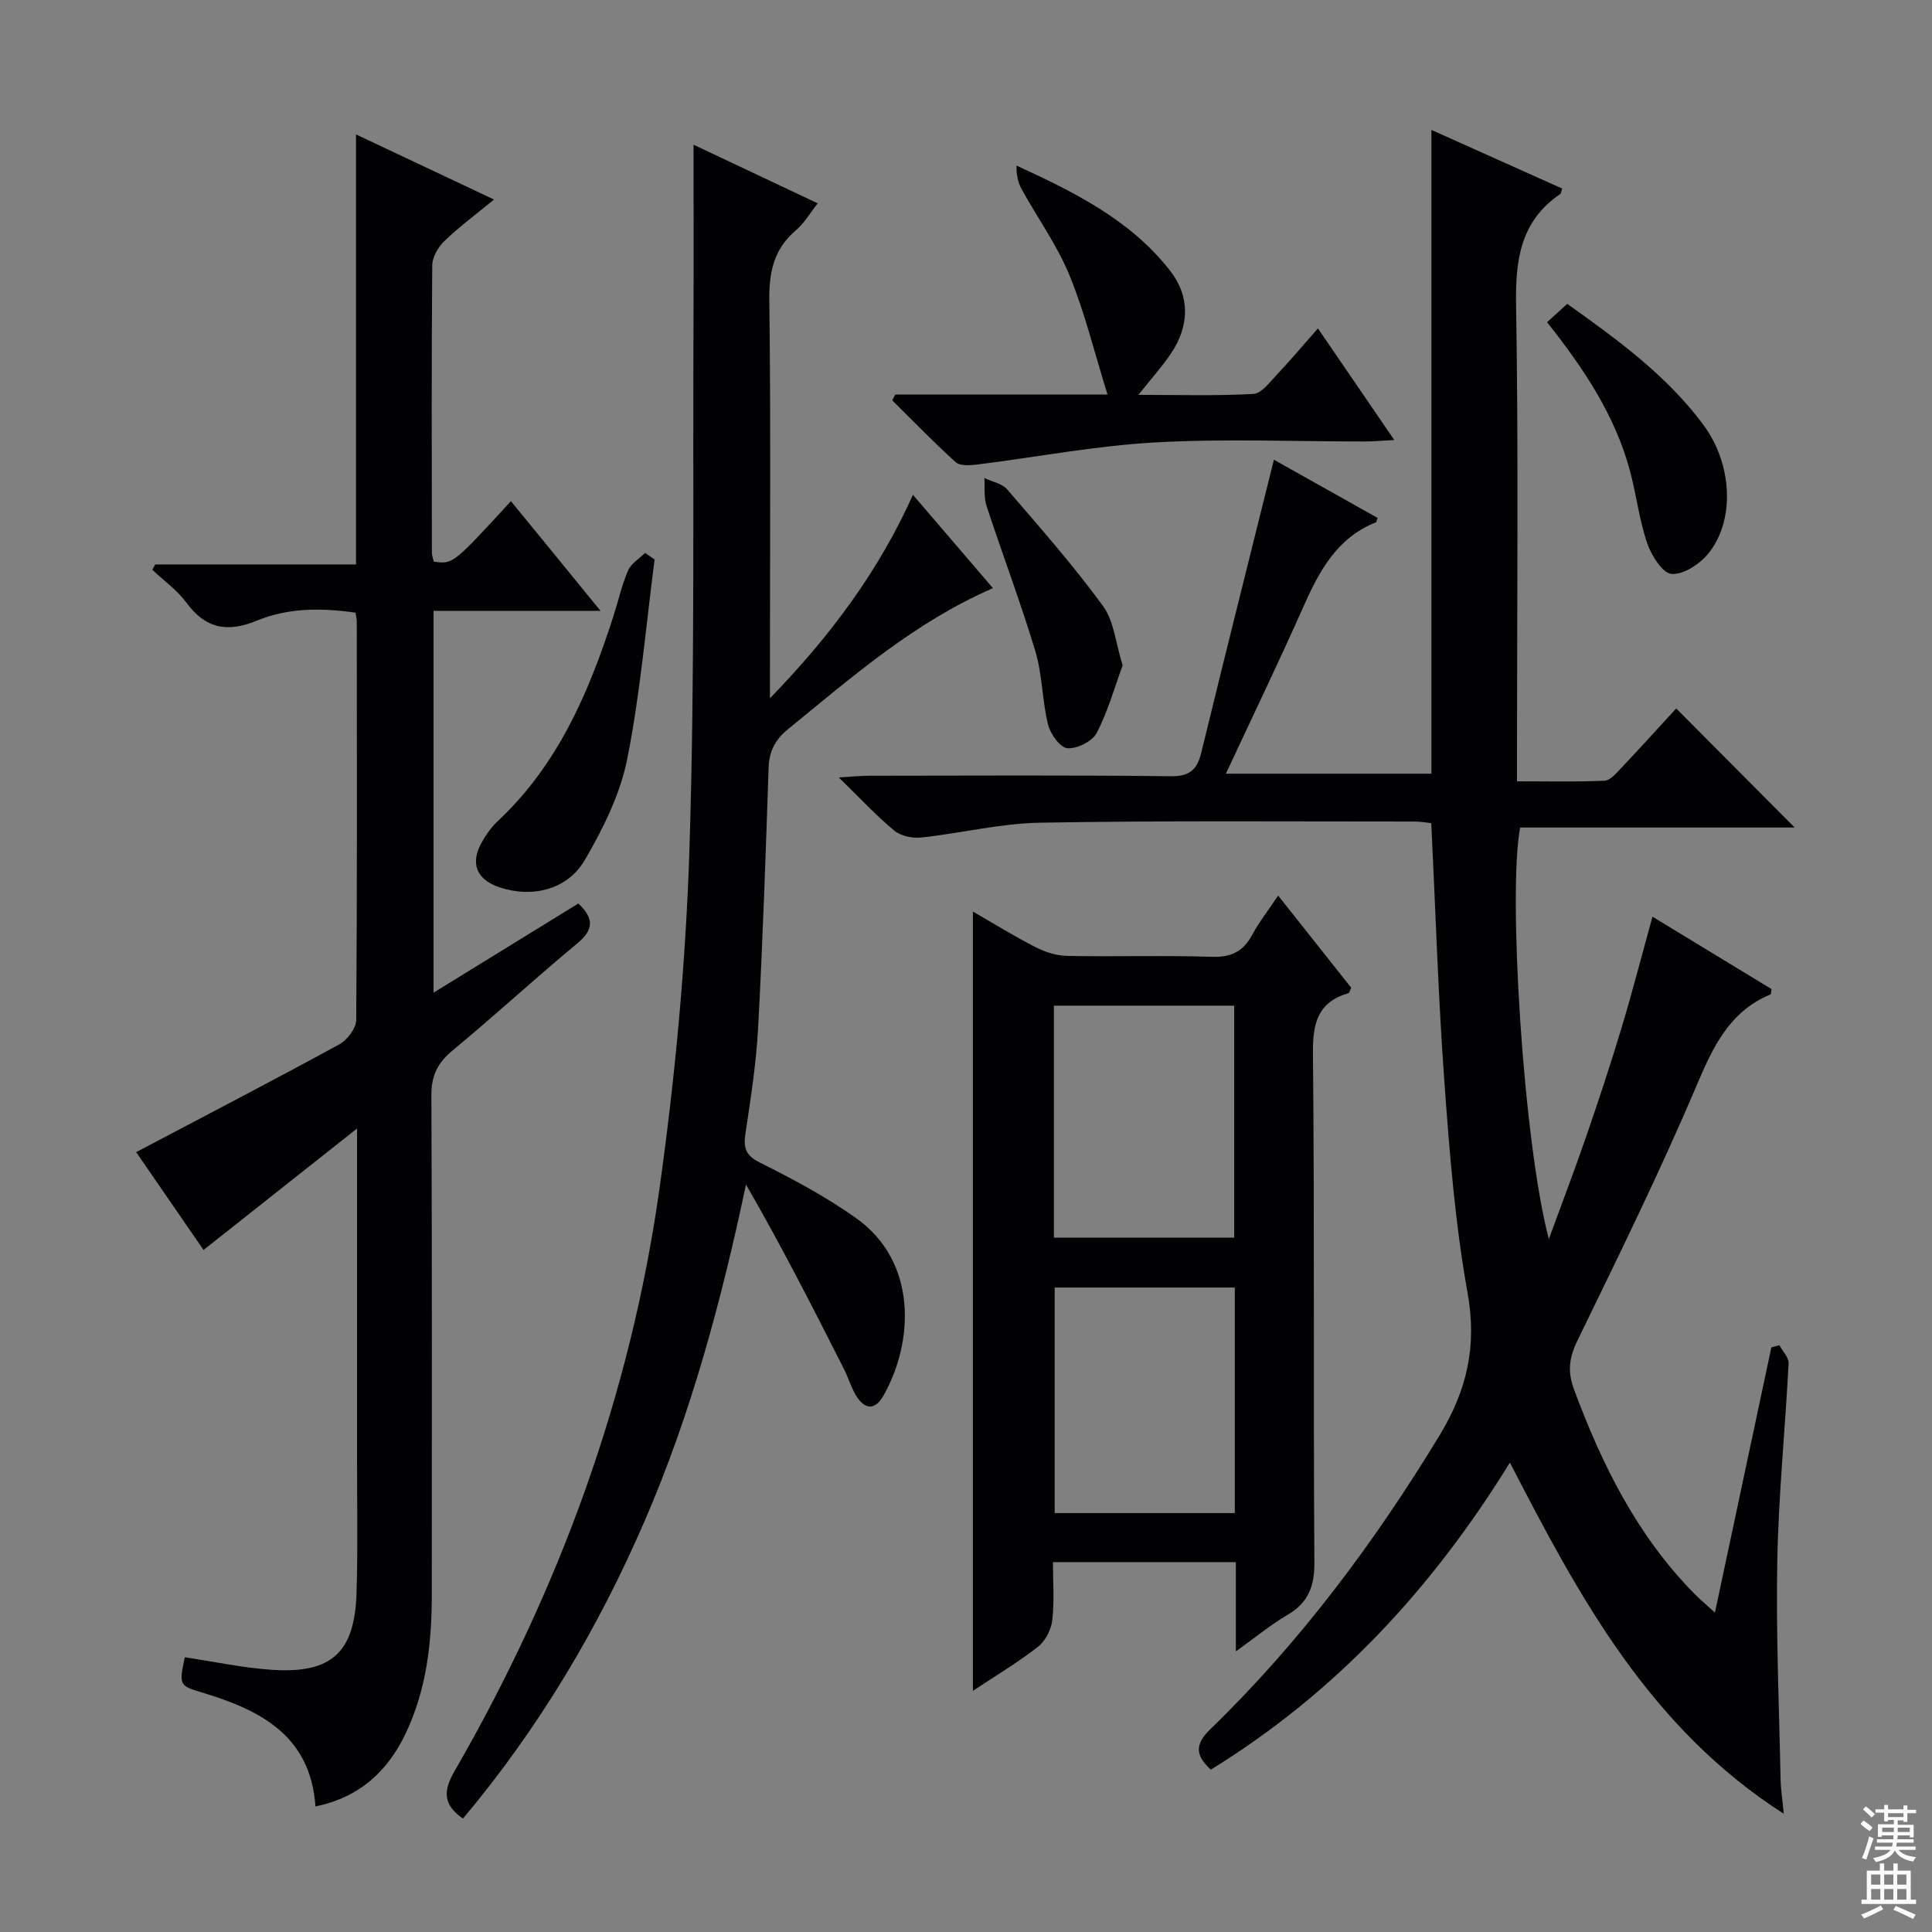 <svg enable-background="new 0 0 400 400" viewBox="0 0 400 400" xmlns="http://www.w3.org/2000/svg"><rect x="0" y="0" width="400" height="400" fill="#808080" stroke="none"/><g fill="#010103"><path d="m296.36 160.18c0-44.62 0-88.71 0-133.28 9.01 4.04 18.05 8.09 27.08 12.14-.21.58-.23 1-.43 1.14-8.22 5.62-9.28 13.6-9.12 22.97.51 30.82.19 61.65.19 92.47v6.14c6.25 0 12.18.14 18.1-.12 1.18-.05 2.44-1.53 3.42-2.57 3.99-4.22 7.88-8.53 11.44-12.39 8.2 8.24 16.23 16.3 24.53 24.65-18.93 0-37.95 0-56.84 0-2.55 13.23.62 65.02 5.94 85.21 2.6-7.12 5.31-14.2 7.78-21.37 2.54-7.37 4.99-14.78 7.24-22.25 2.25-7.46 4.19-15.01 6.44-23.13 8.46 5.14 16.6 10.09 24.65 14.99-.11.58-.08 1.04-.22 1.1-8.52 3.56-11.89 10.82-15.31 18.89-7.58 17.86-16.17 35.31-24.65 52.77-1.73 3.56-2.11 6.39-.7 10.17 5.79 15.59 13.05 30.23 24.88 42.23 1.14 1.16 2.39 2.21 4.28 3.93 4-18.81 7.84-36.86 11.68-54.9.55-.15 1.11-.31 1.66-.46.67 1.25 1.97 2.54 1.91 3.75-.7 13.61-2.08 27.21-2.34 40.82-.29 15.11.38 30.23.68 45.35.04 1.97.36 3.94.66 7.09-27.86-17.86-42.34-44.86-56.7-72.71-16.07 26.07-36.08 47.67-61.92 63.57-3.26-2.96-3.31-5.26-.11-8.36 18.63-18.07 34-38.67 47.47-60.85 5.7-9.39 7.77-18.51 5.79-29.53-2.58-14.35-3.73-29-4.79-43.57-1.29-17.73-1.83-35.51-2.72-53.65-.96-.1-2.23-.33-3.5-.33-25.83.01-51.66-.21-77.48.24-8.22.14-16.4 2.19-24.63 3.07-1.82.19-4.22-.31-5.57-1.43-3.7-3.06-6.99-6.62-11.49-11.01 2.91-.17 4.57-.35 6.24-.35 20.83-.02 41.66-.14 62.48.1 4.01.05 5.49-1.4 6.36-4.99 4.89-20.1 9.94-40.17 15.01-60.54 7.04 3.95 14.25 8 21.47 12.05-.17.42-.21.86-.4.93-8.07 3.23-11.71 10.12-15 17.53-5.04 11.34-10.43 22.53-16.01 34.49z"/><path d="m124.33 126.47c-12.36 0-23.3 0-34.57 0v79.05c10.4-6.4 20.21-12.44 29.98-18.46 3.39 3.21 3.09 5.52-.26 8.29-8.71 7.23-17.04 14.91-25.76 22.12-3.1 2.56-4.42 5.18-4.41 9.28.16 34.49.1 68.99.09 103.48 0 9.88-1.09 19.57-5.4 28.64-3.78 7.95-9.68 13.3-18.69 15.13-1.01-14.57-11.24-19.86-23.12-23.47-5.14-1.56-5.15-1.52-3.93-7.41 6.02.89 12.03 2.2 18.1 2.6 12.33.81 17.09-3.6 17.46-16 .28-9.16.1-18.33.1-27.49.01-20.83 0-41.66 0-62.49 0-1.45 0-2.9 0-6.09-11.16 8.83-21.22 16.79-31.78 25.14-4.58-6.64-9.49-13.78-13.95-20.25 14.26-7.52 28.22-14.77 42.03-22.3 1.65-.9 3.52-3.32 3.53-5.05.21-27.49.14-54.99.12-82.49 0-.49-.14-.98-.27-1.85-6.91-1.01-13.9-1.05-20.43 1.65-6.11 2.52-10.62 1.66-14.59-3.74-1.9-2.59-4.67-4.54-7.04-6.79.2-.37.4-.74.59-1.11h41.58c0-29.78 0-59.02 0-89.03 9.28 4.38 17.9 8.45 28.57 13.48-4.01 3.3-7.34 5.75-10.29 8.61-1.29 1.25-2.49 3.33-2.5 5.04-.16 19.83-.1 39.66-.07 59.49 0 .63.27 1.26.4 1.84 3.97.53 3.97.53 15.96-12.53 5.91 7.2 11.72 14.34 18.55 22.71z"/><path d="m95.85 376.52c-4.26-2.98-4.05-5.83-1.7-9.9 21.64-37.52 36.37-77.65 42.39-120.55 3.28-23.33 5.46-46.93 6.21-70.48 1.15-36.44.66-72.92.83-109.39.06-11.94.01-23.88.01-36.24 8.26 3.9 16.76 7.92 25.71 12.14-1.65 2.08-2.8 4.13-4.48 5.55-4.63 3.9-5.62 8.69-5.54 14.59.31 25.16.13 50.32.13 75.49v6.84c12.62-13.01 22.45-26.26 29.61-42.12 5.71 6.66 10.97 12.8 16.56 19.32-16.3 7.09-29.17 18.39-42.42 29.19-2.68 2.18-3.91 4.57-4.03 8.01-.6 17.96-1.21 35.92-2.17 53.86-.39 7.28-1.52 14.53-2.61 21.76-.46 3.01-.06 4.6 3.03 6.14 6.81 3.39 13.6 7.03 19.8 11.42 12.86 9.09 12.02 25.71 5.73 36.8-1.78 3.14-3.88 2.86-5.65.03-1.04-1.67-1.58-3.65-2.47-5.42-6.5-12.84-13.03-25.67-20.34-38.31-5.1 24.08-11.33 47.35-20.97 69.62-9.63 22.27-21.9 42.91-37.63 61.65z"/><path d="m255.87 341.91c0-6.88 0-12.51 0-18.49-12.54 0-24.78 0-37.87 0 0 3.9.32 8.01-.14 12.04-.22 1.95-1.44 4.31-2.97 5.5-4.16 3.24-8.73 5.97-13.46 9.11 0-53.88 0-107.3 0-161.33 4.43 2.54 8.62 5.14 12.99 7.37 1.98 1.01 4.33 1.76 6.52 1.8 9.99.19 20-.14 29.98.19 4.03.13 6.5-1.13 8.36-4.59 1.4-2.62 3.28-5 5.35-8.09 5.22 6.58 10.21 12.88 15.12 19.08-.28.58-.36 1.06-.57 1.12-6.32 1.87-7.41 6.14-7.35 12.4.35 35.15.06 70.3.3 105.44.04 5.07-1.31 8.41-5.66 10.94-3.4 1.99-6.46 4.54-10.6 7.51zm-37.67-133.7v48.04h37.33c0-16.21 0-32.07 0-48.04-12.54 0-24.66 0-37.33 0zm37.45 58.36c-12.66 0-25.03 0-37.29 0v46.7h37.29c0-15.74 0-31.14 0-46.7z"/><path d="m185.36 81.68h43.94c-2.74-8.79-4.71-16.98-7.87-24.68-2.57-6.25-6.62-11.87-9.91-17.83-.76-1.38-1.1-3-1.07-4.89 12.01 5.52 23.6 11.25 31.79 21.75 4.16 5.32 4.06 11.41.2 17.15-1.83 2.73-4.07 5.2-6.74 8.57 8.36 0 16.09.24 23.78-.19 1.71-.1 3.42-2.44 4.88-3.99 2.85-3.01 5.51-6.19 8.5-9.58 5.58 8.16 10.43 15.24 15.81 23.11-2.61.14-4.33.3-6.06.3-14.49.02-29.02-.61-43.47.2-12.36.69-24.62 3.06-36.94 4.59-1.44.18-3.47.29-4.36-.52-4.53-4.09-8.77-8.49-13.11-12.79.21-.39.42-.8.63-1.2z"/><path d="m135.53 115.85c-1.81 13.81-2.96 27.75-5.69 41.38-1.46 7.26-4.99 14.36-8.77 20.84-3.62 6.2-10.96 7.88-17.65 5.64-4.75-1.59-6.14-4.94-3.68-9.3.89-1.58 1.96-3.15 3.28-4.37 12.46-11.65 18.9-26.67 23.98-42.46 1.02-3.16 1.73-6.44 3.04-9.47.63-1.45 2.32-2.44 3.52-3.64.65.44 1.31.91 1.97 1.38z"/><path d="m320.3 66.71c1.6-1.46 2.82-2.57 4.18-3.8 10.38 7.4 20.61 14.8 28.24 25.12 5.9 7.98 6.57 19.61 1.03 26.5-1.77 2.21-5.15 4.46-7.65 4.3-1.87-.12-4.2-3.83-5.07-6.37-1.65-4.83-2.23-10.01-3.56-14.96-3.07-11.44-9.49-21.12-17.17-30.79z"/><path d="m232.43 137.75c-1.71 4.66-3.06 9.59-5.38 14.01-.91 1.74-4.07 3.32-6.06 3.15-1.5-.12-3.52-2.94-4-4.88-1.23-4.97-1.16-10.29-2.62-15.16-3.05-10.14-6.82-20.06-10.12-30.13-.58-1.78-.32-3.84-.45-5.77 1.6.76 3.66 1.12 4.72 2.35 6.8 7.9 13.71 15.75 19.85 24.15 2.28 3.12 2.61 7.67 4.06 12.28z"/></g><path d="m385.2 377.6.6-.7c.6.4 1.3.9 1.9 1.5l-.6.7c-.8-.5-1.4-1-1.9-1.5zm.3 7.1c.6-1.4 1.1-2.9 1.5-4.5.3.1.6.3.9.4-.5 1.4-1 2.9-1.5 4.4zm.2-10.1.6-.6c.7.5 1.3 1.1 1.9 1.6l-.7.7c-.6-.6-1.2-1.2-1.8-1.7zm8.4-.8h.8v.9h1.8v.7h-1.8v1.8h-.8v-.3h-1.2v.9h3.3v2.6h-.8v-.4h-2.5c0 .3 0 .6-.1.8h3.4v.7h-3.5c0 .3-.1.6-.1.8h4v.7h-3.5c.7.9 1.9 1.3 3.6 1.5-.2.2-.4.5-.6.9-1.9-.3-3.2-1.1-3.8-2.3-.5 1.1-1.8 2-3.9 2.4-.2-.3-.4-.5-.6-.8 1.9-.4 3.1-.9 3.6-1.7h-3.2v-.7h3.5c.1-.2.1-.5.2-.8h-3.3v-.7h3.4c0-.2 0-.5 0-.8h-2.4v.3h-.8v-2.6h3.3v-.9h-1.2v.3h-.8v-1.8h-1.8v-.7h1.8v-.9h.8v.9h3.2zm-4.4 5.5h2.4c0-.3 0-.6 0-.9h-2.4zm1.2-3.1h3.2v-.8h-3.2zm4.4 2.2h-2.4v.9h2.5v-.9z" fill="#fcfafa"/><path d="m389.2 385.8h.9v1.5h1.9v-1.5h.9v1.5h2.7v6h1.1v.9h-11.3v-.9h1.1v-6h2.7zm.2 8.7.5.8c-1.2.6-2.5 1.3-4 1.9-.2-.3-.3-.6-.6-.8 1.6-.6 3-1.3 4.1-1.9zm-2-4.3h1.9v-2.1h-1.9zm0 3.1h1.9v-2.2h-1.9zm2.7-3.1h1.9v-2.1h-1.9zm0 3.1h1.9v-2.2h-1.9zm2.4 1.3c1.4.6 2.7 1.2 4.1 1.8l-.5.9c-1.5-.7-2.8-1.4-4.1-1.9zm2.2-6.5h-1.9v2.1h1.9zm-1.9 5.2h1.9v-2.2h-1.9z" fill="#fcfafa"/></svg>